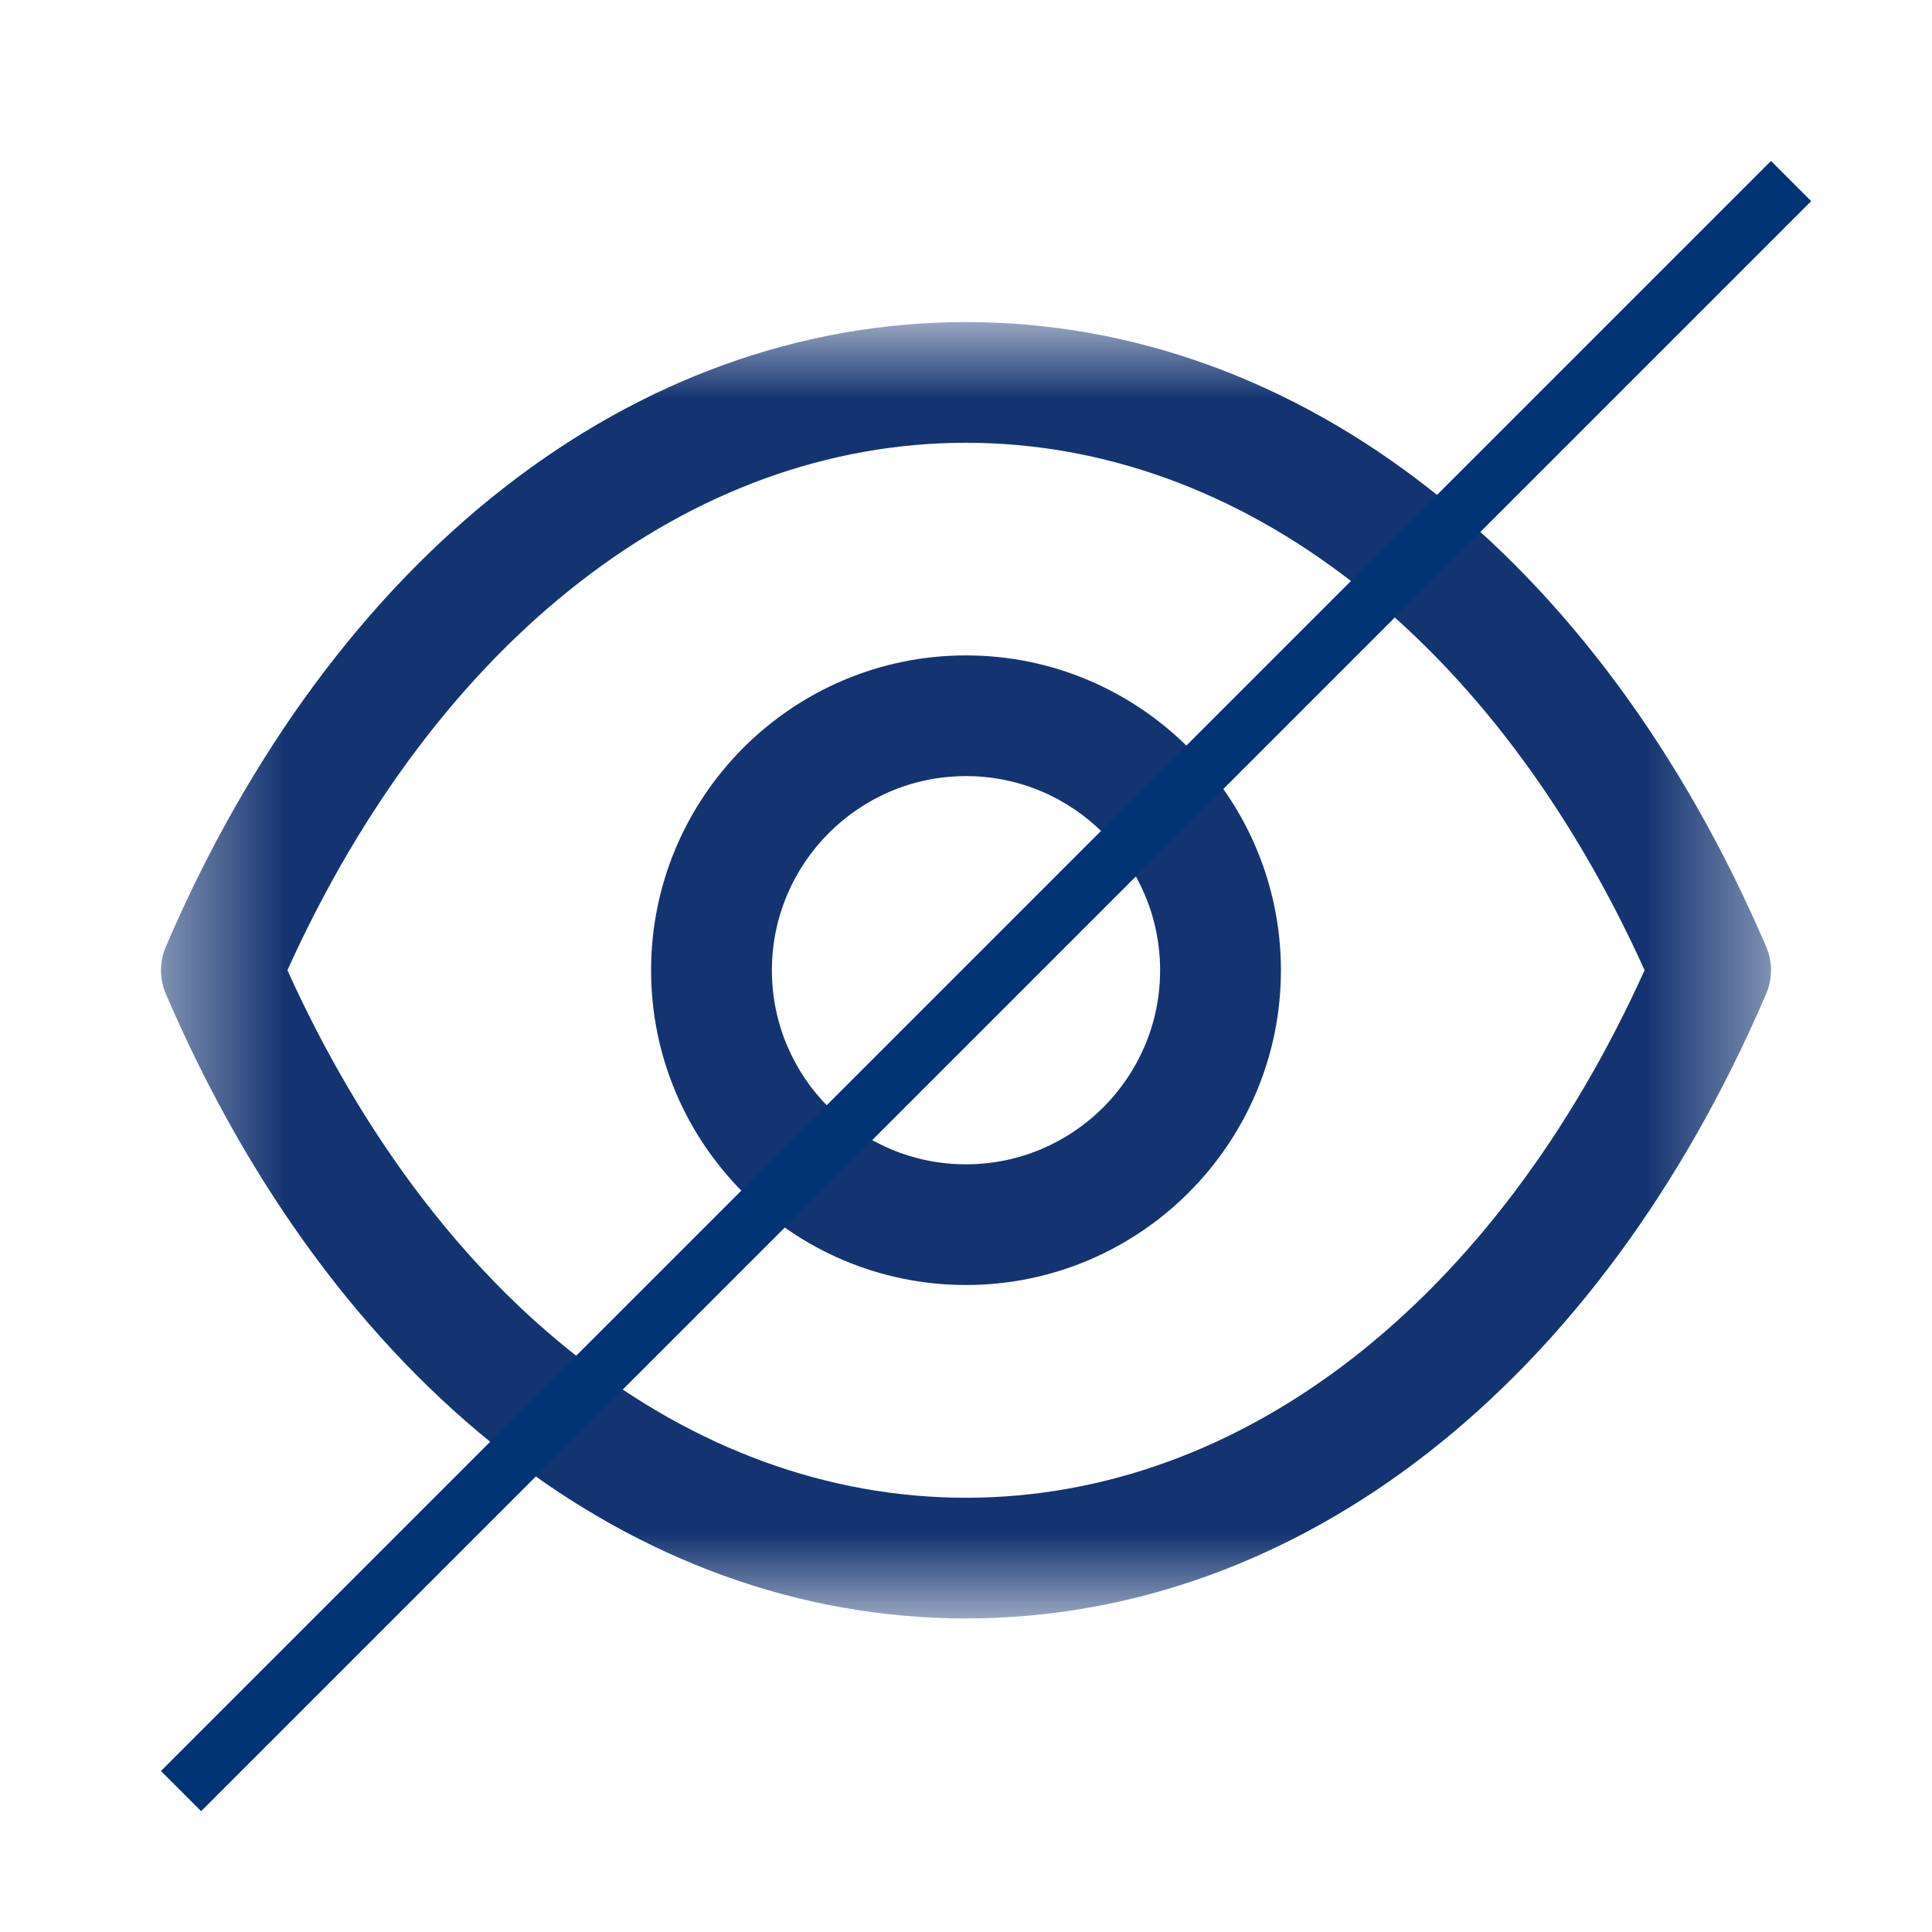 <svg width="17" height="17" viewBox="0 0 17 17" fill="none" xmlns="http://www.w3.org/2000/svg">
<path fill-rule="evenodd" clip-rule="evenodd" d="M8.5 6.829C7.558 6.829 6.792 7.596 6.792 8.538C6.792 9.479 7.558 10.245 8.5 10.245C9.442 10.245 10.208 9.479 10.208 8.538C10.208 7.596 9.442 6.829 8.5 6.829M8.5 11.307C6.972 11.307 5.729 10.065 5.729 8.538C5.729 7.01 6.972 5.767 8.5 5.767C10.027 5.767 11.271 7.01 11.271 8.538C11.271 10.065 10.027 11.307 8.5 11.307" fill="#143471"/>
<mask id="mask0_2118_3534" style="mask-type:alpha" maskUnits="userSpaceOnUse" x="1" y="2" width="15" height="13">
<path fill-rule="evenodd" clip-rule="evenodd" d="M1.417 2.833H15.583V14.241H1.417V2.833Z" fill="white"/>
</mask>
<g mask="url(#mask0_2118_3534)">
<path fill-rule="evenodd" clip-rule="evenodd" d="M2.529 8.537C3.846 11.448 6.065 13.178 8.5 13.179C10.934 13.178 13.154 11.448 14.471 8.537C13.154 5.627 10.934 3.897 8.5 3.896C6.066 3.897 3.846 5.627 2.529 8.537V8.537ZM8.501 14.241H8.498H8.498C5.568 14.239 2.937 12.186 1.46 8.747C1.402 8.613 1.402 8.461 1.46 8.328C2.937 4.889 5.569 2.836 8.498 2.834C8.499 2.833 8.499 2.833 8.5 2.834C8.501 2.833 8.501 2.833 8.502 2.834C11.432 2.836 14.062 4.889 15.54 8.328C15.598 8.461 15.598 8.613 15.54 8.747C14.063 12.186 11.432 14.239 8.502 14.241H8.501Z" fill="#143471"/>
</g>
<line x1="15.76" y1="1.593" x2="1.593" y2="15.76" stroke="#013475" stroke-width="0.5"/>
</svg>
